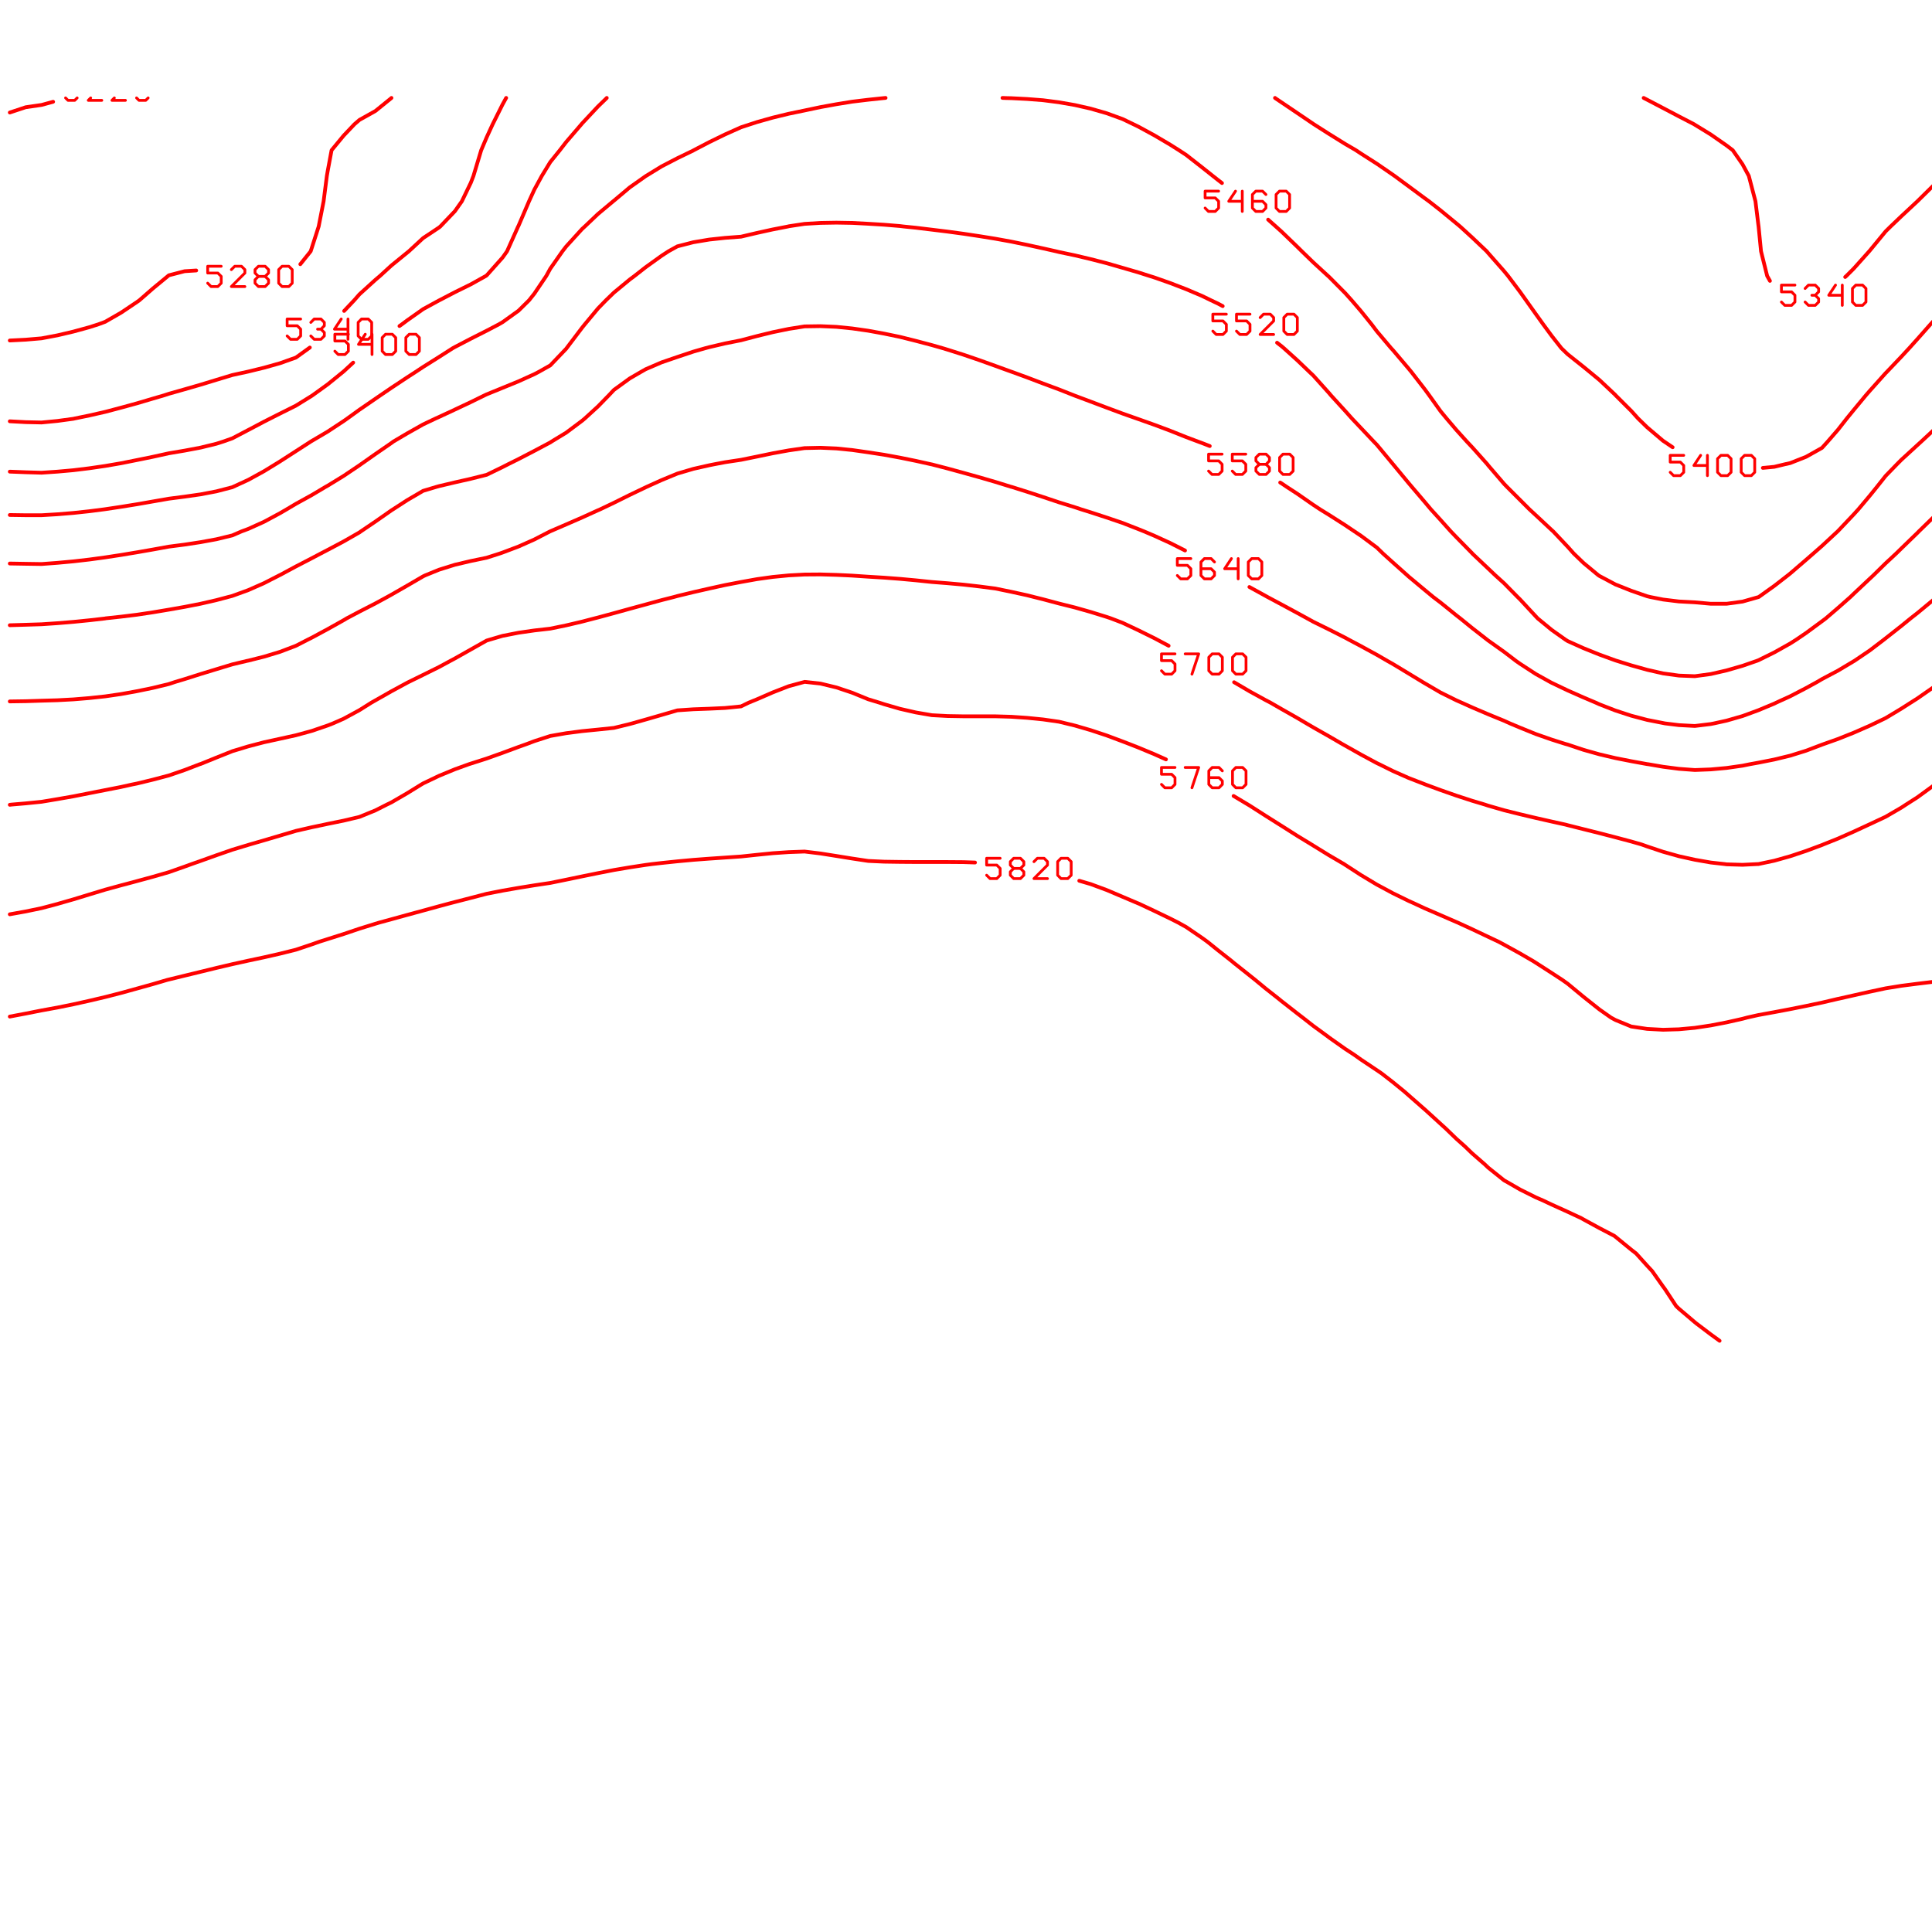 <?xml version="1.0" encoding="ISO-8859-1" standalone="no"?>
<!DOCTYPE svg PUBLIC "-//W3C//DTD SVG 1.1//EN" "http://www.w3.org/Graphics/SVG/1.1/DTD/svg11.dtd">
<svg version="1.1" baseProfile="full" id="body" width="8in" height="8in" viewBox="0 0 1 1" preserveAspectRatio="none" xmlns="http://www.w3.org/2000/svg" xmlns:xlink="http://www.w3.org/1999/xlink" xmlns:ev="http://www.w3.org/2001/xml-events">
<title>SVG drawing</title>
<desc>This was produced by version 4.2 of GNU libplot, a free library for exporting 2-D vector graphics.</desc>
<rect id="background" x="0" y="0" width="1" height="1" stroke="none" fill="none"/>
<g id="content" transform="translate(-0.031,1.188) scale(1,-1) scale(0.002) " xml:space="preserve" stroke="black" stroke-linecap="butt" stroke-linejoin="miter" stroke-miterlimit="10.433" stroke-dasharray="none" stroke-dashoffset="0" stroke-opacity="1" fill="none" fill-rule="even-odd" fill-opacity="1" font-style="normal" font-variant="normal" font-weight="normal" font-stretch="normal" font-size-adjust="none" letter-spacing="normal" word-spacing="normal" text-anchor="start">
<polyline points="29.25,567.66 26.25,566.84 22.156,566.25 18.031,564.88 " stroke="red" stroke-width="0.969" stroke-linecap="round" stroke-linejoin="round" />
<polyline points="32.469,568.66 33.094,568.03 34.844,568.03 35.469,568.66 " stroke="red" stroke-width="0.719" stroke-linecap="round" stroke-linejoin="round" />
<polyline points="38.969,568.66 38.344,568.03 41.844,568.03 " stroke="red" stroke-width="0.719" stroke-linecap="round" stroke-linejoin="round" />
<polyline points="45.094,568.66 44.469,568.03 47.969,568.03 " stroke="red" stroke-width="0.719" stroke-linecap="round" stroke-linejoin="round" />
<polyline points="50.844,568.66 51.469,568.03 53.219,568.03 53.844,568.66 " stroke="red" stroke-width="0.719" stroke-linecap="round" stroke-linejoin="round" />
<polyline points="116.81,568.66 116.78,568.62 112.66,565.28 108.53,562.97 107.22,561.84 104.44,558.91 101.31,555.12 100.31,549.75 100.09,548.47 99.25,541.91 97.969,535.38 96.188,529.84 95.906,528.97 93.219,525.62 " stroke="red" stroke-width="0.969" stroke-linecap="round" stroke-linejoin="round" />
<polyline points="66.281,524 63.281,523.81 59.188,522.75 59,522.59 55.062,519.34 51.562,516.28 50.938,515.84 46.844,513.09 42.719,510.72 40.938,510.06 38.594,509.31 34.5,508.19 30.375,507.22 26.25,506.44 22.156,506.09 18.031,505.88 " stroke="red" stroke-width="0.969" stroke-linecap="round" stroke-linejoin="round" />
<polyline points="69.25,520.72 70.125,519.84 71.875,519.84 72.75,520.72 72.75,522.47 71.875,523.34 69.25,523.34 69.25,525.09 72.75,525.09 " stroke="red" stroke-width="0.719" stroke-linecap="round" stroke-linejoin="round" />
<polyline points="75.375,524.22 76.25,525.09 78,525.09 78.875,524.22 78.875,523.34 75.375,519.84 78.875,519.84 " stroke="red" stroke-width="0.719" stroke-linecap="round" stroke-linejoin="round" />
<polygon points="82.375,525.09 81.5,524.22 81.5,523.34 82.375,522.47 84.125,522.47 85,523.34 85,524.22 84.125,525.09 " stroke="red" stroke-width="0.719" stroke-linejoin="round" />
<polyline points="82.375,522.47 81.5,521.59 81.5,520.72 82.375,519.84 84.125,519.84 85,520.72 85,521.59 84.125,522.47 " stroke="red" stroke-width="0.719" stroke-linecap="round" stroke-linejoin="round" />
<polygon points="88.5,525.09 87.625,524.22 87.625,520.72 88.5,519.84 90.25,519.84 91.125,520.72 91.125,524.22 90.25,525.09 " stroke="red" stroke-width="0.719" stroke-linejoin="round" />
<polyline points="146.5,568.66 146.47,568.62 145.56,566.97 143,561.84 141.44,558.44 140.03,555.12 138.03,548.47 137.34,546.69 135.03,541.91 133.22,539.34 129.44,535.38 129.12,535.12 125,532.38 121.31,528.97 120.88,528.62 116.78,525.28 113.84,522.59 112.66,521.59 108.53,517.84 107.16,516.28 104.56,513.53 " stroke="red" stroke-width="0.969" stroke-linecap="round" stroke-linejoin="round" />
<polyline points="95.688,504.06 95.438,503.88 92.094,501.47 87.969,500 83.844,498.84 79.75,497.84 79.344,497.75 75.625,496.94 71.5,495.69 67.406,494.44 63.281,493.25 59.188,492.09 57.969,491.69 55.062,490.84 50.938,489.62 46.844,488.5 42.719,487.41 38.594,486.47 34.781,485.69 34.5,485.62 30.375,485.06 26.25,484.66 22.156,484.75 18.031,484.97 " stroke="red" stroke-width="0.969" stroke-linecap="round" stroke-linejoin="round" />
<polyline points="89.812,507.06 90.688,506.19 92.438,506.19 93.312,507.06 93.312,508.81 92.438,509.69 89.812,509.69 89.812,511.44 93.312,511.44 " stroke="red" stroke-width="0.719" stroke-linecap="round" stroke-linejoin="round" />
<polyline points="95.938,510.56 96.812,511.44 98.562,511.44 99.438,510.56 99.438,509.69 98.562,508.81 97.688,508.81 98.562,508.81 99.438,507.94 99.438,507.06 98.562,506.19 96.812,506.19 95.938,507.06 " stroke="red" stroke-width="0.719" stroke-linecap="round" stroke-linejoin="round" />
<polyline points="103.81,511.44 102.06,508.81 105.56,508.81 105.56,511.44 105.56,506.19 " stroke="red" stroke-width="0.719" stroke-linecap="round" stroke-linejoin="round" />
<polygon points="109.06,511.44 108.19,510.56 108.19,507.06 109.06,506.19 110.81,506.19 111.69,507.06 111.69,510.56 110.81,511.44 " stroke="red" stroke-width="0.719" stroke-linejoin="round" />
<polyline points="440.88,568.66 440.94,568.62 441.78,568.19 445.91,566.03 450,563.88 453.94,561.84 454.12,561.72 458.25,559.19 462.34,556.34 463.94,555.12 466.47,551.47 468.09,548.47 469.81,541.91 470.56,535.81 470.62,535.38 471.25,528.97 472.84,522.59 473.56,521.31 " stroke="red" stroke-width="0.969" stroke-linecap="round" stroke-linejoin="round" />
<polyline points="493.03,522.31 493.34,522.59 495.25,524.5 499.25,528.97 499.38,529.12 503.5,534.12 504.78,535.38 507.59,538.06 511.72,541.91 515.84,545.97 518.41,548.47 519.94,549.97 524.06,553.59 525.94,555.12 528.19,556.91 532.28,559.94 535.03,561.84 536.41,562.75 540.53,565.56 544.62,568.19 545.34,568.62 545.41,568.66 " stroke="red" stroke-width="0.969" stroke-linecap="round" stroke-linejoin="round" />
<polyline points="476.53,515.84 477.41,514.97 479.16,514.97 480.03,515.84 480.03,517.59 479.16,518.47 476.53,518.47 476.53,520.22 480.03,520.22 " stroke="red" stroke-width="0.719" stroke-linecap="round" stroke-linejoin="round" />
<polyline points="482.66,519.34 483.53,520.22 485.28,520.22 486.16,519.34 486.16,518.47 485.28,517.59 484.41,517.59 485.28,517.59 486.16,516.72 486.16,515.84 485.28,514.97 483.53,514.97 482.66,515.84 " stroke="red" stroke-width="0.719" stroke-linecap="round" stroke-linejoin="round" />
<polyline points="490.53,520.22 488.78,517.59 492.28,517.59 492.28,520.22 492.28,514.97 " stroke="red" stroke-width="0.719" stroke-linecap="round" stroke-linejoin="round" />
<polygon points="495.78,520.22 494.91,519.34 494.91,515.84 495.78,514.97 497.53,514.97 498.41,515.84 498.41,519.34 497.53,520.22 " stroke="red" stroke-width="0.719" stroke-linejoin="round" />
<polyline points="172.53,568.66 172.5,568.62 170.25,566.44 166.12,562.03 165.97,561.84 162.03,557.25 160.38,555.12 157.91,552.06 155.72,548.47 153.78,544.91 152.41,541.91 149.69,535.56 149.59,535.38 146.72,528.97 145.56,527.34 141.44,522.72 141.25,522.59 137.34,520.41 133.22,518.38 129.19,516.28 129.12,516.25 125,514 120.88,511.09 119.5,510.06 118.88,509.62 " stroke="red" stroke-width="0.969" stroke-linecap="round" stroke-linejoin="round" />
<polyline points="106.91,500.16 104.44,497.88 104.28,497.75 100.31,494.53 96.375,491.69 96.188,491.56 92.094,489.03 87.969,486.97 85.438,485.69 83.844,484.88 79.75,482.72 75.625,480.56 73.344,479.75 71.5,479.16 67.406,478.16 63.281,477.38 59.188,476.69 55.062,475.78 50.938,474.94 46.844,474.12 45.219,473.84 42.719,473.41 38.594,472.81 34.5,472.31 30.375,471.94 26.25,471.66 22.156,471.78 18.031,471.94 " stroke="red" stroke-width="0.969" stroke-linecap="round" stroke-linejoin="round" />
<polyline points="102.16,503.12 103.03,502.25 104.78,502.25 105.66,503.12 105.66,504.88 104.78,505.75 102.16,505.75 102.16,507.5 105.66,507.5 " stroke="red" stroke-width="0.719" stroke-linecap="round" stroke-linejoin="round" />
<polyline points="110.03,507.5 108.28,504.88 111.78,504.88 111.78,507.5 111.78,502.25 " stroke="red" stroke-width="0.719" stroke-linecap="round" stroke-linejoin="round" />
<polygon points="115.28,507.5 114.41,506.62 114.41,503.12 115.28,502.25 117.03,502.25 117.91,503.12 117.91,506.62 117.03,507.5 " stroke="red" stroke-width="0.719" stroke-linejoin="round" />
<polygon points="121.41,507.5 120.53,506.62 120.53,503.12 121.41,502.25 123.16,502.25 124.03,503.12 124.03,506.62 123.16,507.5 " stroke="red" stroke-width="0.719" stroke-linejoin="round" />
<polyline points="345.47,568.66 345.5,568.62 347.16,567.5 351.28,564.72 355.38,561.94 355.53,561.84 359.5,559.31 363.62,556.75 366.41,555.12 367.72,554.25 371.84,551.62 375.97,548.78 376.41,548.47 380.06,545.78 384.19,542.72 385.31,541.91 388.31,539.56 392.41,536.19 393.38,535.38 396.53,532.5 400.25,528.97 400.62,528.53 404.75,523.84 405.78,522.59 408.88,518.47 410.44,516.28 412.97,512.72 414.88,510.06 417.09,507.06 419.59,503.88 421.22,502.31 425.31,499.06 426.91,497.75 429.44,495.66 433.56,491.78 433.62,491.69 437.66,487.66 439.44,485.69 441.78,483.41 445.91,479.91 446.16,479.75 448.38,478.25 " stroke="red" stroke-width="0.969" stroke-linecap="round" stroke-linejoin="round" />
<polyline points="471.72,472.91 474.69,473.19 477.38,473.84 478.81,474.16 482.91,475.78 487.03,478.09 488.53,479.75 491.16,482.78 493.44,485.69 495.25,487.91 498.38,491.69 499.38,492.84 503.5,497.44 503.81,497.75 507.59,501.72 509.59,503.88 511.72,506.25 515.09,510.06 515.84,510.88 519.94,515.41 520.75,516.28 524.06,519.91 526.53,522.59 528.19,524.38 532.28,528.69 532.56,528.97 536.41,532.69 539.62,535.38 540.53,536.12 544.62,539.44 547.78,541.91 548.75,542.62 552.88,545.75 556.88,548.47 556.97,548.53 561.09,551.09 565.19,553.47 568.22,555.12 569.31,555.72 573.44,558.06 577.53,560.44 579.91,561.84 581.66,562.88 585.78,565.41 589.88,567.78 591.28,568.62 591.34,568.66 " stroke="red" stroke-width="0.969" stroke-linecap="round" stroke-linejoin="round" />
<polyline points="447.75,471.78 448.62,470.91 450.38,470.91 451.25,471.78 451.25,473.53 450.38,474.41 447.75,474.41 447.75,476.16 451.25,476.16 " stroke="red" stroke-width="0.719" stroke-linecap="round" stroke-linejoin="round" />
<polyline points="455.62,476.16 453.88,473.53 457.38,473.53 457.38,476.16 457.38,470.91 " stroke="red" stroke-width="0.719" stroke-linecap="round" stroke-linejoin="round" />
<polygon points="460.88,476.16 460,475.28 460,471.78 460.88,470.91 462.62,470.91 463.5,471.78 463.5,475.28 462.62,476.16 " stroke="red" stroke-width="0.719" stroke-linejoin="round" />
<polygon points="467,476.16 466.12,475.28 466.12,471.78 467,470.91 468.75,470.91 469.62,471.78 469.62,475.28 468.75,476.16 " stroke="red" stroke-width="0.719" stroke-linejoin="round" />
<polyline points="594,548.78 593.5,548.47 589.88,546.22 585.78,543.88 582.56,541.91 581.66,541.31 577.53,538.72 573.44,536.03 572.5,535.38 569.31,533.12 565.19,530.09 563.72,528.97 561.09,526.91 556.97,523.62 555.66,522.59 552.88,520.34 548.75,517.03 547.88,516.28 544.62,513.5 540.91,510.06 540.53,509.69 536.41,505.59 534.75,503.88 532.28,501.22 529.19,497.75 528.19,496.56 524.09,491.69 524.06,491.66 519.94,486.75 518.94,485.69 515.84,482.62 512.75,479.75 511.72,478.81 507.59,475.03 506.41,473.84 503.5,470.84 501.25,468 499.38,465.69 496.44,462.19 495.25,460.88 491.16,456.56 491.06,456.47 487.03,452.72 484.78,450.75 482.91,449.12 478.81,445.59 478.22,445.12 474.69,442.38 470.66,439.5 470.56,439.47 466.47,438.31 462.34,437.75 458.25,437.75 454.12,438.12 450,438.34 445.91,438.84 442.56,439.5 441.78,439.69 437.66,441.12 433.56,442.75 429.44,444.94 429.16,445.12 425.31,448.31 422.78,450.75 421.22,452.5 417.47,456.47 417.09,456.81 412.97,460.66 411.31,462.19 408.88,464.62 405.5,468 404.75,468.78 400.62,473.59 400.44,473.84 396.53,478.22 395.09,479.75 392.41,482.72 389.88,485.69 388.31,487.59 385.38,491.69 384.19,493.31 380.75,497.75 380.06,498.59 375.97,503.41 375.53,503.88 371.84,508.25 370.47,510.06 367.72,513.47 365.31,516.28 363.62,518.16 359.5,522.31 359.19,522.59 355.38,526.09 352.41,528.97 351.28,530.09 347.16,534.06 345.69,535.38 343.69,537.16 " stroke="red" stroke-width="0.969" stroke-linecap="round" stroke-linejoin="round" />
<polyline points="331.75,546.62 330.69,547.44 329.38,548.47 326.59,550.69 322.47,553.91 320.62,555.12 318.34,556.56 314.25,558.97 310.12,561.22 308.84,561.84 306.03,563.19 301.91,564.69 297.78,565.88 293.69,566.81 289.56,567.53 285.44,568.06 281.34,568.38 277.22,568.59 275.88,568.62 274.94,568.66 " stroke="red" stroke-width="0.969" stroke-linecap="round" stroke-linejoin="round" />
<polyline points="244.69,568.66 244.31,568.62 244.28,568.62 240.19,568.19 236.06,567.69 231.97,567.03 227.84,566.28 223.72,565.41 219.62,564.56 215.5,563.56 211.41,562.41 209.66,561.84 207.28,561.06 203.16,559.22 199.06,557.22 195.03,555.12 194.94,555.06 190.81,553.06 186.72,550.94 182.69,548.47 182.59,548.41 178.47,545.5 174.38,542.06 174.19,541.91 170.25,538.62 166.84,535.38 166.12,534.72 162.03,530.22 161.06,528.97 157.91,524.47 156.88,522.59 153.78,518 152.41,516.28 149.69,513.59 145.56,510.62 144.59,510.06 141.44,508.41 137.34,506.34 133.22,504.19 132.66,503.88 129.12,501.62 125,499.03 123.06,497.75 120.88,496.34 116.78,493.62 113.94,491.69 112.66,490.81 108.53,487.97 105.38,485.69 104.44,485.03 100.31,482.31 96.188,479.88 95.969,479.75 92.094,477.25 87.969,474.59 86.75,473.84 83.844,472.06 79.75,469.81 75.812,468 75.625,467.91 71.5,466.84 67.406,466.06 63.281,465.47 59.188,464.94 55.062,464.22 50.938,463.5 46.844,462.84 42.719,462.22 42.5,462.19 38.594,461.69 34.5,461.25 30.375,460.91 26.25,460.66 22.156,460.66 18.031,460.72 " stroke="red" stroke-width="0.969" stroke-linecap="round" stroke-linejoin="round" />
<polyline points="327.38,540.16 328.25,539.28 330,539.28 330.88,540.16 330.88,541.91 330,542.78 327.38,542.78 327.38,544.53 330.88,544.53 " stroke="red" stroke-width="0.719" stroke-linecap="round" stroke-linejoin="round" />
<polyline points="335.25,544.53 333.5,541.91 337,541.91 337,544.53 337,539.28 " stroke="red" stroke-width="0.719" stroke-linecap="round" stroke-linejoin="round" />
<polyline points="343.12,543.66 342.25,544.53 340.5,544.53 339.62,543.66 339.62,540.16 340.5,539.28 342.25,539.28 343.12,540.16 343.12,541.03 342.25,541.91 339.62,541.91 " stroke="red" stroke-width="0.719" stroke-linecap="round" stroke-linejoin="round" />
<polygon points="346.62,544.53 345.75,543.66 345.75,540.16 346.62,539.28 348.38,539.28 349.25,540.16 349.25,543.66 348.38,544.53 " stroke="red" stroke-width="0.719" stroke-linejoin="round" />
<polyline points="594,528.75 589.88,525.72 585.78,523.06 585.12,522.59 581.66,519.97 577.53,516.78 576.94,516.28 573.44,513.47 569.31,510.19 569.16,510.06 565.19,506.91 561.34,503.88 561.09,503.66 556.97,500.19 554.22,497.75 552.88,496.53 548.75,492.69 547.72,491.69 544.62,488.72 541.53,485.69 540.53,484.69 536.41,480.56 535.69,479.75 532.28,476.03 530.25,473.84 528.19,471.69 524.41,468 524.06,467.66 519.94,463.88 518.09,462.19 515.84,460.12 512.09,456.47 511.72,456.09 507.59,452.09 506.22,450.75 503.5,448.22 500.34,445.12 499.38,444.22 495.25,440.34 494.38,439.5 491.16,436.66 488.03,433.97 487.03,433.22 482.91,430.19 480.34,428.44 478.81,427.47 474.69,425.16 470.56,423.12 470.16,422.97 466.47,421.69 462.34,420.5 458.25,419.56 454.12,419 450,419.16 445.91,419.72 441.78,420.66 437.66,421.81 433.94,422.97 433.56,423.09 429.44,424.59 425.31,426.25 421.22,428.09 420.66,428.44 417.09,430.97 413.44,433.97 412.97,434.47 408.88,438.88 408.25,439.5 404.75,443.06 402.47,445.12 400.62,446.88 396.53,450.75 396.53,450.78 392.41,454.97 390.97,456.47 388.31,459.44 385.81,462.19 384.19,464.12 380.88,468 380.06,468.97 376.03,473.84 375.97,473.91 371.84,478.88 371,479.75 367.72,483.22 365.38,485.69 363.62,487.66 359.94,491.69 359.5,492.22 355.38,496.81 354.38,497.75 351.28,500.72 347.78,503.88 347.16,504.41 346,505.31 " stroke="red" stroke-width="0.969" stroke-linecap="round" stroke-linejoin="round" />
<polyline points="331.94,514.78 330.69,515.44 328.91,516.28 326.59,517.41 322.47,519.16 318.34,520.75 314.25,522.19 312.97,522.59 310.12,523.5 306.03,524.69 301.91,525.88 297.78,526.94 293.69,527.91 289.56,528.78 288.78,528.97 285.44,529.72 281.34,530.62 277.22,531.47 273.09,532.22 269,532.88 264.88,533.5 260.75,534.06 256.66,534.56 252.53,535.06 249.38,535.38 248.41,535.5 244.31,535.84 240.19,536.09 236.06,536.31 231.97,536.38 227.84,536.31 223.72,536.06 219.62,535.44 219.41,535.38 215.5,534.62 211.41,533.72 207.28,532.75 203.16,532.44 199.06,532 194.94,531.31 190.81,530.25 188.5,528.97 186.72,527.81 182.59,524.84 179.72,522.59 178.47,521.66 174.38,518.28 172.31,516.28 170.25,514.16 166.84,510.06 166.12,509.16 162.12,503.88 162.03,503.75 157.91,499.44 154.91,497.75 153.78,497.16 149.69,495.31 145.56,493.62 141.44,491.94 140.91,491.69 137.34,489.94 133.22,488 129.12,486.09 128.22,485.69 125,484.16 120.88,481.84 117.34,479.75 116.78,479.34 112.66,476.5 108.88,473.84 108.53,473.59 104.44,470.84 100.31,468.31 99.75,468 96.188,465.88 92.094,463.62 89.688,462.19 87.969,461.19 83.844,458.97 79.75,457.12 78,456.47 75.625,455.44 71.5,454.44 67.406,453.69 63.281,453.06 59.188,452.53 55.062,451.78 50.938,451.06 49.062,450.75 46.844,450.38 42.719,449.75 38.594,449.19 34.5,448.72 30.375,448.34 26.25,448.03 22.156,448.09 18.031,448.16 " stroke="red" stroke-width="0.969" stroke-linecap="round" stroke-linejoin="round" />
<polyline points="329.38,508.31 330.25,507.44 332,507.44 332.88,508.31 332.88,510.06 332,510.94 329.38,510.94 329.38,512.69 332.88,512.69 " stroke="red" stroke-width="0.719" stroke-linecap="round" stroke-linejoin="round" />
<polyline points="335.5,508.31 336.38,507.44 338.12,507.44 339,508.31 339,510.06 338.12,510.94 335.5,510.94 335.5,512.69 339,512.69 " stroke="red" stroke-width="0.719" stroke-linecap="round" stroke-linejoin="round" />
<polyline points="341.62,511.81 342.5,512.69 344.25,512.69 345.12,511.81 345.12,510.94 341.62,507.44 345.12,507.44 " stroke="red" stroke-width="0.719" stroke-linecap="round" stroke-linejoin="round" />
<polygon points="348.62,512.69 347.75,511.81 347.75,508.31 348.62,507.44 350.38,507.44 351.25,508.31 351.25,511.81 350.38,512.69 " stroke="red" stroke-width="0.719" stroke-linejoin="round" />
<polyline points="594,505.12 592.03,503.88 589.88,502.16 585.78,499.28 583.75,497.75 581.66,496.16 577.53,493 575.84,491.69 573.44,489.81 569.31,486.53 568.28,485.69 565.19,483.06 561.44,479.75 561.09,479.41 556.97,475.66 555.03,473.84 552.88,471.78 548.75,468.03 548.69,468 544.62,464.22 542.5,462.19 540.53,460.34 536.41,456.53 536.34,456.47 532.28,452.88 529.84,450.75 528.19,449.34 524.06,445.84 523.22,445.12 519.94,442.31 516.72,439.5 515.84,438.75 511.72,435.34 509.97,433.97 507.59,432.03 503.5,428.81 503.03,428.44 499.38,425.66 495.41,422.97 495.25,422.88 491.16,420.44 487.03,418.25 485.81,417.53 482.91,415.94 478.81,413.81 475.19,412.16 474.69,411.91 470.56,410.19 466.47,408.69 462.34,407.5 459.06,406.78 458.25,406.62 454.12,406.12 450,406.34 446.41,406.78 445.91,406.88 441.78,407.69 437.66,408.78 433.56,410.12 429.44,411.72 428.47,412.16 425.31,413.5 421.22,415.31 417.09,417.28 416.62,417.53 412.97,419.56 408.88,422.22 407.81,422.97 404.75,425.31 400.62,428.25 400.38,428.44 396.53,431.44 393.41,433.97 392.41,434.75 388.31,438.06 386.41,439.5 384.19,441.34 380.06,444.78 379.69,445.12 375.97,448.44 373.41,450.75 371.84,452.28 367.72,455.34 366.03,456.47 363.62,458.09 359.5,460.72 357.12,462.19 355.38,463.34 351.28,466.19 348.5,468 347.16,468.91 346.81,469.12 " stroke="red" stroke-width="0.969" stroke-linecap="round" stroke-linejoin="round" />
<polyline points="328.59,478.56 326.59,479.34 325.47,479.75 322.47,480.88 318.34,482.53 314.25,484.06 310.12,485.53 309.66,485.69 306.03,486.97 301.91,488.5 297.78,490.06 293.69,491.59 293.44,491.69 289.56,493.22 285.44,494.75 281.34,496.31 277.41,497.75 277.22,497.81 273.09,499.31 269,500.78 264.88,502.19 260.75,503.5 259.5,503.88 256.66,504.69 252.53,505.78 248.41,506.81 244.31,507.66 240.19,508.41 236.06,509 231.97,509.41 227.84,509.59 223.72,509.53 219.62,508.88 215.5,508.03 211.41,507.03 207.28,505.94 203.16,505.12 199.06,504.16 198,503.88 194.94,503 190.81,501.62 186.72,500.22 182.59,498.44 181.38,497.75 178.47,496.06 174.38,493.09 173.06,491.69 170.25,488.81 166.84,485.69 166.12,485.09 162.03,482.03 158.28,479.75 157.91,479.5 153.78,477.31 149.69,475.19 146.97,473.84 145.56,473.12 141.44,471.12 137.34,470.09 133.22,469.16 129.12,468.19 128.44,468 125,466.97 120.88,464.56 117.22,462.19 116.78,461.91 112.66,459.03 108.88,456.47 108.53,456.22 104.44,453.88 100.31,451.69 98.5,450.75 96.188,449.53 92.094,447.41 87.969,445.19 87.812,445.12 83.844,443.09 79.75,441.28 75.625,439.78 74.562,439.5 71.5,438.69 67.406,437.75 63.281,436.94 59.188,436.22 55.062,435.53 50.938,434.91 46.844,434.41 42.781,433.97 42.719,433.94 38.594,433.47 34.5,433.06 30.375,432.72 26.25,432.44 22.156,432.31 18.031,432.19 " stroke="red" stroke-width="0.969" stroke-linecap="round" stroke-linejoin="round" />
<polyline points="328.28,472.09 329.16,471.22 330.91,471.22 331.78,472.09 331.78,473.84 330.91,474.72 328.28,474.72 328.28,476.47 331.78,476.47 " stroke="red" stroke-width="0.719" stroke-linecap="round" stroke-linejoin="round" />
<polyline points="334.41,472.09 335.28,471.22 337.03,471.22 337.91,472.09 337.91,473.84 337.03,474.72 334.41,474.72 334.41,476.47 337.91,476.47 " stroke="red" stroke-width="0.719" stroke-linecap="round" stroke-linejoin="round" />
<polygon points="341.41,476.47 340.53,475.59 340.53,474.72 341.41,473.84 343.16,473.84 344.03,474.72 344.03,475.59 343.16,476.47 " stroke="red" stroke-width="0.719" stroke-linejoin="round" />
<polyline points="341.41,473.84 340.53,472.97 340.53,472.09 341.41,471.22 343.16,471.22 344.03,472.09 344.03,472.97 343.16,473.84 " stroke="red" stroke-width="0.719" stroke-linecap="round" stroke-linejoin="round" />
<polygon points="347.53,476.47 346.66,475.59 346.66,472.09 347.53,471.22 349.28,471.22 350.16,472.09 350.16,475.59 349.28,476.47 " stroke="red" stroke-width="0.719" stroke-linejoin="round" />
<polyline points="594,479.88 593.75,479.75 589.88,476.78 585.78,474.19 585.28,473.84 581.66,471.25 577.53,468.22 577.25,468 573.44,464.97 570.06,462.19 569.31,461.59 565.19,457.94 563.56,456.47 561.09,454.22 557.22,450.75 556.97,450.53 552.88,446.88 550.88,445.12 548.75,443.19 544.62,439.53 544.59,439.5 540.53,435.88 538.28,433.97 536.41,432.38 532.28,429.12 531.44,428.44 528.19,425.81 524.66,422.97 524.06,422.47 519.94,419.16 517.75,417.53 515.84,416.12 511.72,413.25 510,412.16 507.59,410.62 503.5,408.16 500.62,406.78 499.38,406.19 495.25,404.38 491.16,402.75 487.56,401.47 487.03,401.28 482.91,399.72 478.81,398.44 474.69,397.44 470.56,396.62 468.34,396.22 466.47,395.84 462.34,395.25 458.25,394.88 454.12,394.72 450,395.03 445.91,395.56 442.06,396.22 441.78,396.25 437.66,397 433.56,397.81 429.44,398.78 425.31,399.94 421.22,401.31 420.62,401.47 417.09,402.59 412.97,404.03 408.88,405.69 406.28,406.78 404.75,407.47 400.62,409.16 396.53,410.91 393.75,412.16 392.41,412.75 388.31,414.78 384.19,417.19 383.62,417.53 380.06,419.69 375.97,422.16 374.53,422.97 371.84,424.53 367.72,426.78 364.59,428.44 363.62,428.97 359.5,431.06 355.38,433.09 353.78,433.97 351.28,435.34 347.16,437.56 343.53,439.5 343.03,439.78 338.94,442.03 338.84,442.09 " stroke="red" stroke-width="0.969" stroke-linecap="round" stroke-linejoin="round" />
<polyline points="322.19,451.53 318.34,453.47 314.25,455.34 311.59,456.47 310.12,457.06 306.03,458.66 301.91,460.06 297.78,461.41 295.28,462.19 293.69,462.72 289.56,464 285.44,465.38 281.34,466.72 277.28,468 277.22,468 273.09,469.28 269,470.47 264.88,471.62 260.75,472.75 256.66,473.81 256.5,473.84 252.53,474.72 248.41,475.56 244.31,476.31 240.19,476.94 236.06,477.53 231.97,477.94 227.84,478.12 223.72,478.03 219.62,477.44 215.5,476.69 211.41,475.84 207.28,475 203.16,474.38 200.31,473.84 199.06,473.59 194.94,472.66 190.81,471.44 186.72,469.75 182.84,468 182.59,467.88 178.47,465.91 174.38,463.88 170.84,462.19 170.25,461.94 166.12,460.06 162.03,458.28 157.91,456.5 157.84,456.47 153.78,454.38 149.69,452.56 145.56,451 144.84,450.75 141.44,449.66 137.34,448.81 133.22,447.84 129.12,446.56 125.59,445.12 125,444.84 120.88,442.44 116.78,440.09 115.72,439.5 112.66,437.84 108.53,435.72 105.22,433.97 104.44,433.5 100.31,431.19 96.188,428.97 95.125,428.44 92.094,426.88 87.969,425.31 83.844,424.06 79.75,423.03 79.438,422.97 75.625,422.06 71.5,420.81 67.406,419.56 63.281,418.25 60.875,417.53 59.188,416.97 55.062,415.97 50.938,415.12 46.844,414.38 42.719,413.78 38.594,413.34 34.5,413 30.375,412.78 26.25,412.66 22.156,412.53 18.031,412.47 " stroke="red" stroke-width="0.969" stroke-linecap="round" stroke-linejoin="round" />
<polyline points="320.19,445.06 321.06,444.19 322.81,444.19 323.69,445.06 323.69,446.81 322.81,447.69 320.19,447.69 320.19,449.44 323.69,449.44 " stroke="red" stroke-width="0.719" stroke-linecap="round" stroke-linejoin="round" />
<polyline points="329.81,448.56 328.94,449.44 327.19,449.44 326.31,448.56 326.31,445.06 327.19,444.19 328.94,444.19 329.81,445.06 329.81,445.94 328.94,446.81 326.31,446.81 " stroke="red" stroke-width="0.719" stroke-linecap="round" stroke-linejoin="round" />
<polyline points="334.19,449.44 332.44,446.81 335.94,446.81 335.94,449.44 335.94,444.19 " stroke="red" stroke-width="0.719" stroke-linecap="round" stroke-linejoin="round" />
<polygon points="339.44,449.44 338.56,448.56 338.56,445.06 339.44,444.19 341.19,444.19 342.06,445.06 342.06,448.56 341.19,449.44 " stroke="red" stroke-width="0.719" stroke-linejoin="round" />
<polyline points="594,449.38 589.88,446.72 587.03,445.12 585.78,444.41 581.66,441.12 579.62,439.5 577.53,437.81 573.44,434.53 572.72,433.97 569.31,431.19 565.91,428.44 565.19,427.88 561.09,424.44 559.28,422.97 556.97,421.03 552.88,417.69 552.66,417.53 548.75,414.44 545.62,412.16 544.62,411.34 540.53,408.03 538.97,406.78 536.41,404.62 532.44,401.47 532.28,401.38 528.19,398.38 524.69,396.22 524.06,395.84 519.94,393.41 516.25,390.97 515.84,390.66 511.72,387.66 508.78,385.78 507.59,385 503.5,382.62 499.38,380.69 499.16,380.59 495.25,378.78 491.16,376.97 487.41,375.47 487.03,375.31 482.91,373.78 478.81,372.41 474.69,371.25 470.56,370.38 470.31,370.38 466.47,370.19 462.34,370.31 461.84,370.38 458.25,370.78 454.12,371.5 450,372.41 445.91,373.56 441.78,374.94 440.28,375.47 437.66,376.22 433.56,377.31 429.44,378.38 425.31,379.41 421.22,380.44 420.66,380.59 417.09,381.38 412.97,382.31 408.88,383.28 404.75,384.31 400.62,385.5 399.78,385.78 396.53,386.75 392.41,388.09 388.31,389.53 384.41,390.97 384.19,391.06 380.06,392.66 375.97,394.47 372.44,396.22 371.84,396.5 367.72,398.72 363.62,401.03 362.84,401.47 359.5,403.41 355.38,405.75 353.62,406.78 351.28,408.16 347.16,410.5 344.28,412.16 343.03,412.81 338.94,415.06 334.88,417.44 " stroke="red" stroke-width="0.969" stroke-linecap="round" stroke-linejoin="round" />
<polyline points="317.94,426.88 315,428.44 314.25,428.84 310.12,430.88 306.03,432.81 303,433.97 301.91,434.34 297.78,435.62 293.69,436.78 289.56,437.81 285.44,438.91 283.06,439.5 281.34,439.94 277.22,440.84 273.09,441.69 269,442.22 264.88,442.69 260.75,443.06 256.66,443.38 252.53,443.81 248.41,444.19 244.31,444.5 240.19,444.75 236.06,445.03 234.22,445.12 231.97,445.22 227.84,445.34 223.72,445.31 220.16,445.12 219.62,445.09 215.5,444.69 211.41,444.12 207.28,443.38 203.16,442.59 199.06,441.69 194.94,440.75 190.81,439.75 189.91,439.5 186.72,438.69 182.59,437.56 178.47,436.44 174.38,435.31 170.25,434.19 169.38,433.97 166.12,433.12 162.03,432.16 157.91,431.31 153.78,430.84 149.69,430.25 145.56,429.44 142.16,428.44 141.44,428.22 137.34,425.91 133.22,423.59 132.06,422.97 129.12,421.38 125,419.34 121.31,417.53 120.88,417.31 116.78,415.09 112.66,412.75 111.62,412.16 108.53,410.22 104.44,408 101.66,406.78 100.31,406.25 96.188,404.84 92.094,403.72 87.969,402.81 83.844,401.91 82.156,401.47 79.75,400.84 75.625,399.59 71.5,397.94 67.406,396.28 67.188,396.22 63.281,394.72 59.188,393.31 55.062,392.22 50.938,391.22 49.688,390.97 46.844,390.34 42.719,389.53 38.594,388.72 34.5,387.91 30.375,387.19 26.25,386.5 22.156,386.09 18.531,385.78 18.031,385.72 " stroke="red" stroke-width="0.969" stroke-linecap="round" stroke-linejoin="round" />
<polyline points="316.09,420.41 316.97,419.53 318.72,419.53 319.59,420.41 319.59,422.16 318.72,423.03 316.09,423.03 316.09,424.78 319.59,424.78 " stroke="red" stroke-width="0.719" stroke-linecap="round" stroke-linejoin="round" />
<polyline points="322.22,424.78 325.72,424.78 323.97,419.53 " stroke="red" stroke-width="0.719" stroke-linecap="round" stroke-linejoin="round" />
<polygon points="329.22,424.78 328.34,423.91 328.34,420.41 329.22,419.53 330.97,419.53 331.84,420.41 331.84,423.91 330.97,424.78 " stroke="red" stroke-width="0.719" stroke-linejoin="round" />
<polygon points="335.34,424.78 334.47,423.91 334.47,420.41 335.34,419.53 337.09,419.53 337.97,420.41 337.97,423.91 337.09,424.78 " stroke="red" stroke-width="0.719" stroke-linejoin="round" />
<polyline points="594,391.28 593.06,390.97 589.88,389.12 585.78,387.19 583.47,385.78 581.66,384.59 577.53,381.81 575.84,380.59 573.44,378.75 569.31,375.53 569.25,375.47 565.19,371.09 564.56,370.38 561.09,365.59 560.88,365.28 557.62,360.25 556.97,359.22 554.22,355.25 552.88,353.38 549.88,350.28 548.75,349.28 544.62,346.47 542.47,345.31 540.53,344.38 536.41,342.81 532.28,341.97 528.19,341.34 524.06,340.84 520.06,340.41 519.94,340.38 515.84,339.91 511.72,339.41 507.59,338.88 503.5,338.22 499.38,337.34 495.25,336.41 491.22,335.5 491.16,335.5 487.03,334.53 482.91,333.66 478.81,332.84 474.69,332.06 470.56,331.31 467.66,330.66 466.47,330.34 462.34,329.41 458.25,328.62 454.12,328 450,327.62 445.91,327.5 441.78,327.72 437.66,328.34 433.56,330.03 432.41,330.66 429.44,332.75 425.97,335.5 425.31,336.03 421.22,339.41 419.81,340.41 417.09,342.19 412.97,344.84 412.22,345.31 408.88,347.25 404.75,349.53 403.34,350.28 400.62,351.56 396.53,353.5 392.72,355.25 392.41,355.38 388.31,357.16 384.19,358.94 381.38,360.25 380.06,360.84 375.97,362.84 371.84,365.06 371.47,365.28 367.72,367.53 363.62,370.19 363.34,370.38 359.5,372.62 355.38,375.16 354.88,375.47 351.28,377.66 347.16,380.28 346.66,380.59 343.03,382.88 338.94,385.5 338.47,385.78 334.81,387.97 334.75,388 " stroke="red" stroke-width="0.969" stroke-linecap="round" stroke-linejoin="round" />
<polyline points="317.25,397.47 314.25,398.81 310.12,400.53 307.72,401.47 306.03,402.12 301.91,403.66 297.78,405.03 293.69,406.22 291.38,406.78 289.56,407.22 285.44,407.81 281.34,408.22 277.22,408.5 273.09,408.62 264.88,408.62 260.75,408.69 256.66,408.91 252.53,409.62 248.41,410.56 244.31,411.75 243.06,412.16 240.19,413.03 236.06,414.72 231.97,416.09 227.84,417.09 223.78,417.53 223.72,417.53 219.62,416.41 215.5,414.81 211.41,413.03 209.28,412.16 207.28,411.19 203.16,410.78 199.06,410.59 194.94,410.44 190.81,410.16 186.72,408.97 182.59,407.78 179.06,406.78 178.47,406.62 174.38,405.62 170.25,405.19 166.12,404.78 162.03,404.25 157.91,403.53 153.78,402.19 151.88,401.47 149.69,400.69 145.56,399.16 141.44,397.69 137.34,396.38 136.84,396.22 133.22,394.91 129.12,393.22 125,391.25 124.53,390.97 120.88,388.72 116.78,386.34 115.62,385.78 112.66,384.28 108.53,382.59 104.44,381.62 100.31,380.78 99.438,380.59 96.188,379.91 92.094,378.97 87.969,377.75 83.844,376.53 80.188,375.47 79.75,375.34 75.625,374.09 71.5,372.66 67.406,371.19 65.094,370.38 63.281,369.72 59.188,368.28 55.062,367.09 50.938,365.97 48.375,365.28 46.844,364.88 42.719,363.75 38.594,362.5 34.5,361.25 31,360.25 30.375,360.06 26.25,358.97 22.156,358.12 18.031,357.38 " stroke="red" stroke-width="0.969" stroke-linecap="round" stroke-linejoin="round" />
<polyline points="316.09,391 316.97,390.12 318.72,390.12 319.59,391 319.59,392.75 318.72,393.62 316.09,393.62 316.09,395.38 319.59,395.38 " stroke="red" stroke-width="0.719" stroke-linecap="round" stroke-linejoin="round" />
<polyline points="322.22,395.38 325.72,395.38 323.97,390.12 " stroke="red" stroke-width="0.719" stroke-linecap="round" stroke-linejoin="round" />
<polyline points="331.84,394.5 330.97,395.38 329.22,395.38 328.34,394.5 328.34,391 329.22,390.12 330.97,390.12 331.84,391 331.84,391.88 330.97,392.75 328.34,392.75 " stroke="red" stroke-width="0.719" stroke-linecap="round" stroke-linejoin="round" />
<polygon points="335.34,395.38 334.47,394.5 334.47,391 335.34,390.12 337.09,390.12 337.97,391 337.97,394.5 337.09,395.38 " stroke="red" stroke-width="0.719" stroke-linejoin="round" />
<polyline points="460.53,247 460.5,247.03 458.25,248.66 454.5,251.5 454.12,251.81 450,255.31 449.28,256 446.31,260.5 445.91,261.03 443.09,265.03 441.78,266.44 438.94,269.59 437.66,270.59 433.56,273.94 433.28,274.16 429.44,276.16 425.31,278.41 424.72,278.75 421.22,280.38 417.09,282.25 414.78,283.34 412.97,284.12 408.88,286.16 405.75,287.97 404.75,288.53 400.62,291.84 399.81,292.62 396.53,295.47 394.62,297.31 392.41,299.28 389.59,302 388.31,303.16 384.41,306.72 384.19,306.91 380.06,310.53 379.03,311.44 375.97,313.94 373.03,316.22 371.84,317.03 367.72,319.78 366,321 363.62,322.56 359.5,325.47 359.06,325.81 355.38,328.5 352.62,330.66 351.28,331.69 347.16,334.91 346.44,335.5 343.03,338.19 340.34,340.41 338.94,341.53 334.81,344.81 334.22,345.31 330.69,348.09 327.97,350.28 326.59,351.28 322.47,354.09 320.38,355.25 318.34,356.28 314.25,358.25 310.12,360.19 309.94,360.25 306.03,361.91 301.91,363.66 297.78,365.19 297.47,365.28 294.81,366.06 " stroke="red" stroke-width="0.969" stroke-linecap="round" stroke-linejoin="round" />
<polyline points="267.84,370.78 264.88,370.88 260.75,370.91 252.53,370.91 248.41,370.94 244.31,371 240.19,371.19 236.06,371.81 231.97,372.47 227.84,373.12 223.72,373.62 219.62,373.47 215.5,373.19 211.41,372.78 207.28,372.34 203.16,372.06 199.06,371.78 194.94,371.47 190.81,371.09 186.72,370.66 184.25,370.38 182.59,370.16 178.47,369.53 174.38,368.84 170.25,368.03 166.12,367.19 162.03,366.34 157.91,365.5 156.44,365.28 153.78,364.88 149.69,364.22 145.56,363.5 141.44,362.69 137.34,361.62 133.22,360.56 132.03,360.25 129.12,359.47 125,358.34 120.88,357.22 116.78,356.09 113.69,355.25 112.66,354.94 108.53,353.66 104.44,352.28 100.31,350.97 98.125,350.28 96.188,349.59 92.094,348.22 87.969,347.19 83.844,346.25 79.75,345.38 79.438,345.31 75.625,344.47 71.5,343.5 67.406,342.5 63.281,341.5 59.188,340.5 58.812,340.41 55.062,339.31 50.938,338.16 46.844,337.03 42.719,335.97 40.719,335.5 38.594,335 34.5,334.09 30.375,333.25 26.25,332.5 22.156,331.69 18.031,330.91 " stroke="red" stroke-width="0.969" stroke-linecap="round" stroke-linejoin="round" />
<polyline points="270.84,367.5 271.72,366.62 273.47,366.62 274.34,367.5 274.34,369.25 273.47,370.12 270.84,370.12 270.84,371.88 274.34,371.88 " stroke="red" stroke-width="0.719" stroke-linecap="round" stroke-linejoin="round" />
<polygon points="277.84,371.88 276.97,371 276.97,370.12 277.84,369.25 279.59,369.25 280.47,370.12 280.47,371 279.59,371.88 " stroke="red" stroke-width="0.719" stroke-linejoin="round" />
<polyline points="277.84,369.25 276.97,368.38 276.97,367.5 277.84,366.62 279.59,366.62 280.47,367.5 280.47,368.38 279.59,369.25 " stroke="red" stroke-width="0.719" stroke-linecap="round" stroke-linejoin="round" />
<polyline points="283.09,371 283.97,371.88 285.72,371.88 286.59,371 286.59,370.12 283.09,366.62 286.59,366.62 " stroke="red" stroke-width="0.719" stroke-linecap="round" stroke-linejoin="round" />
<polygon points="290.09,371.88 289.22,371 289.22,367.5 290.09,366.62 291.84,366.62 292.72,367.5 292.72,371 291.84,371.88 " stroke="red" stroke-width="0.719" stroke-linejoin="round" />
</g>
</svg>
